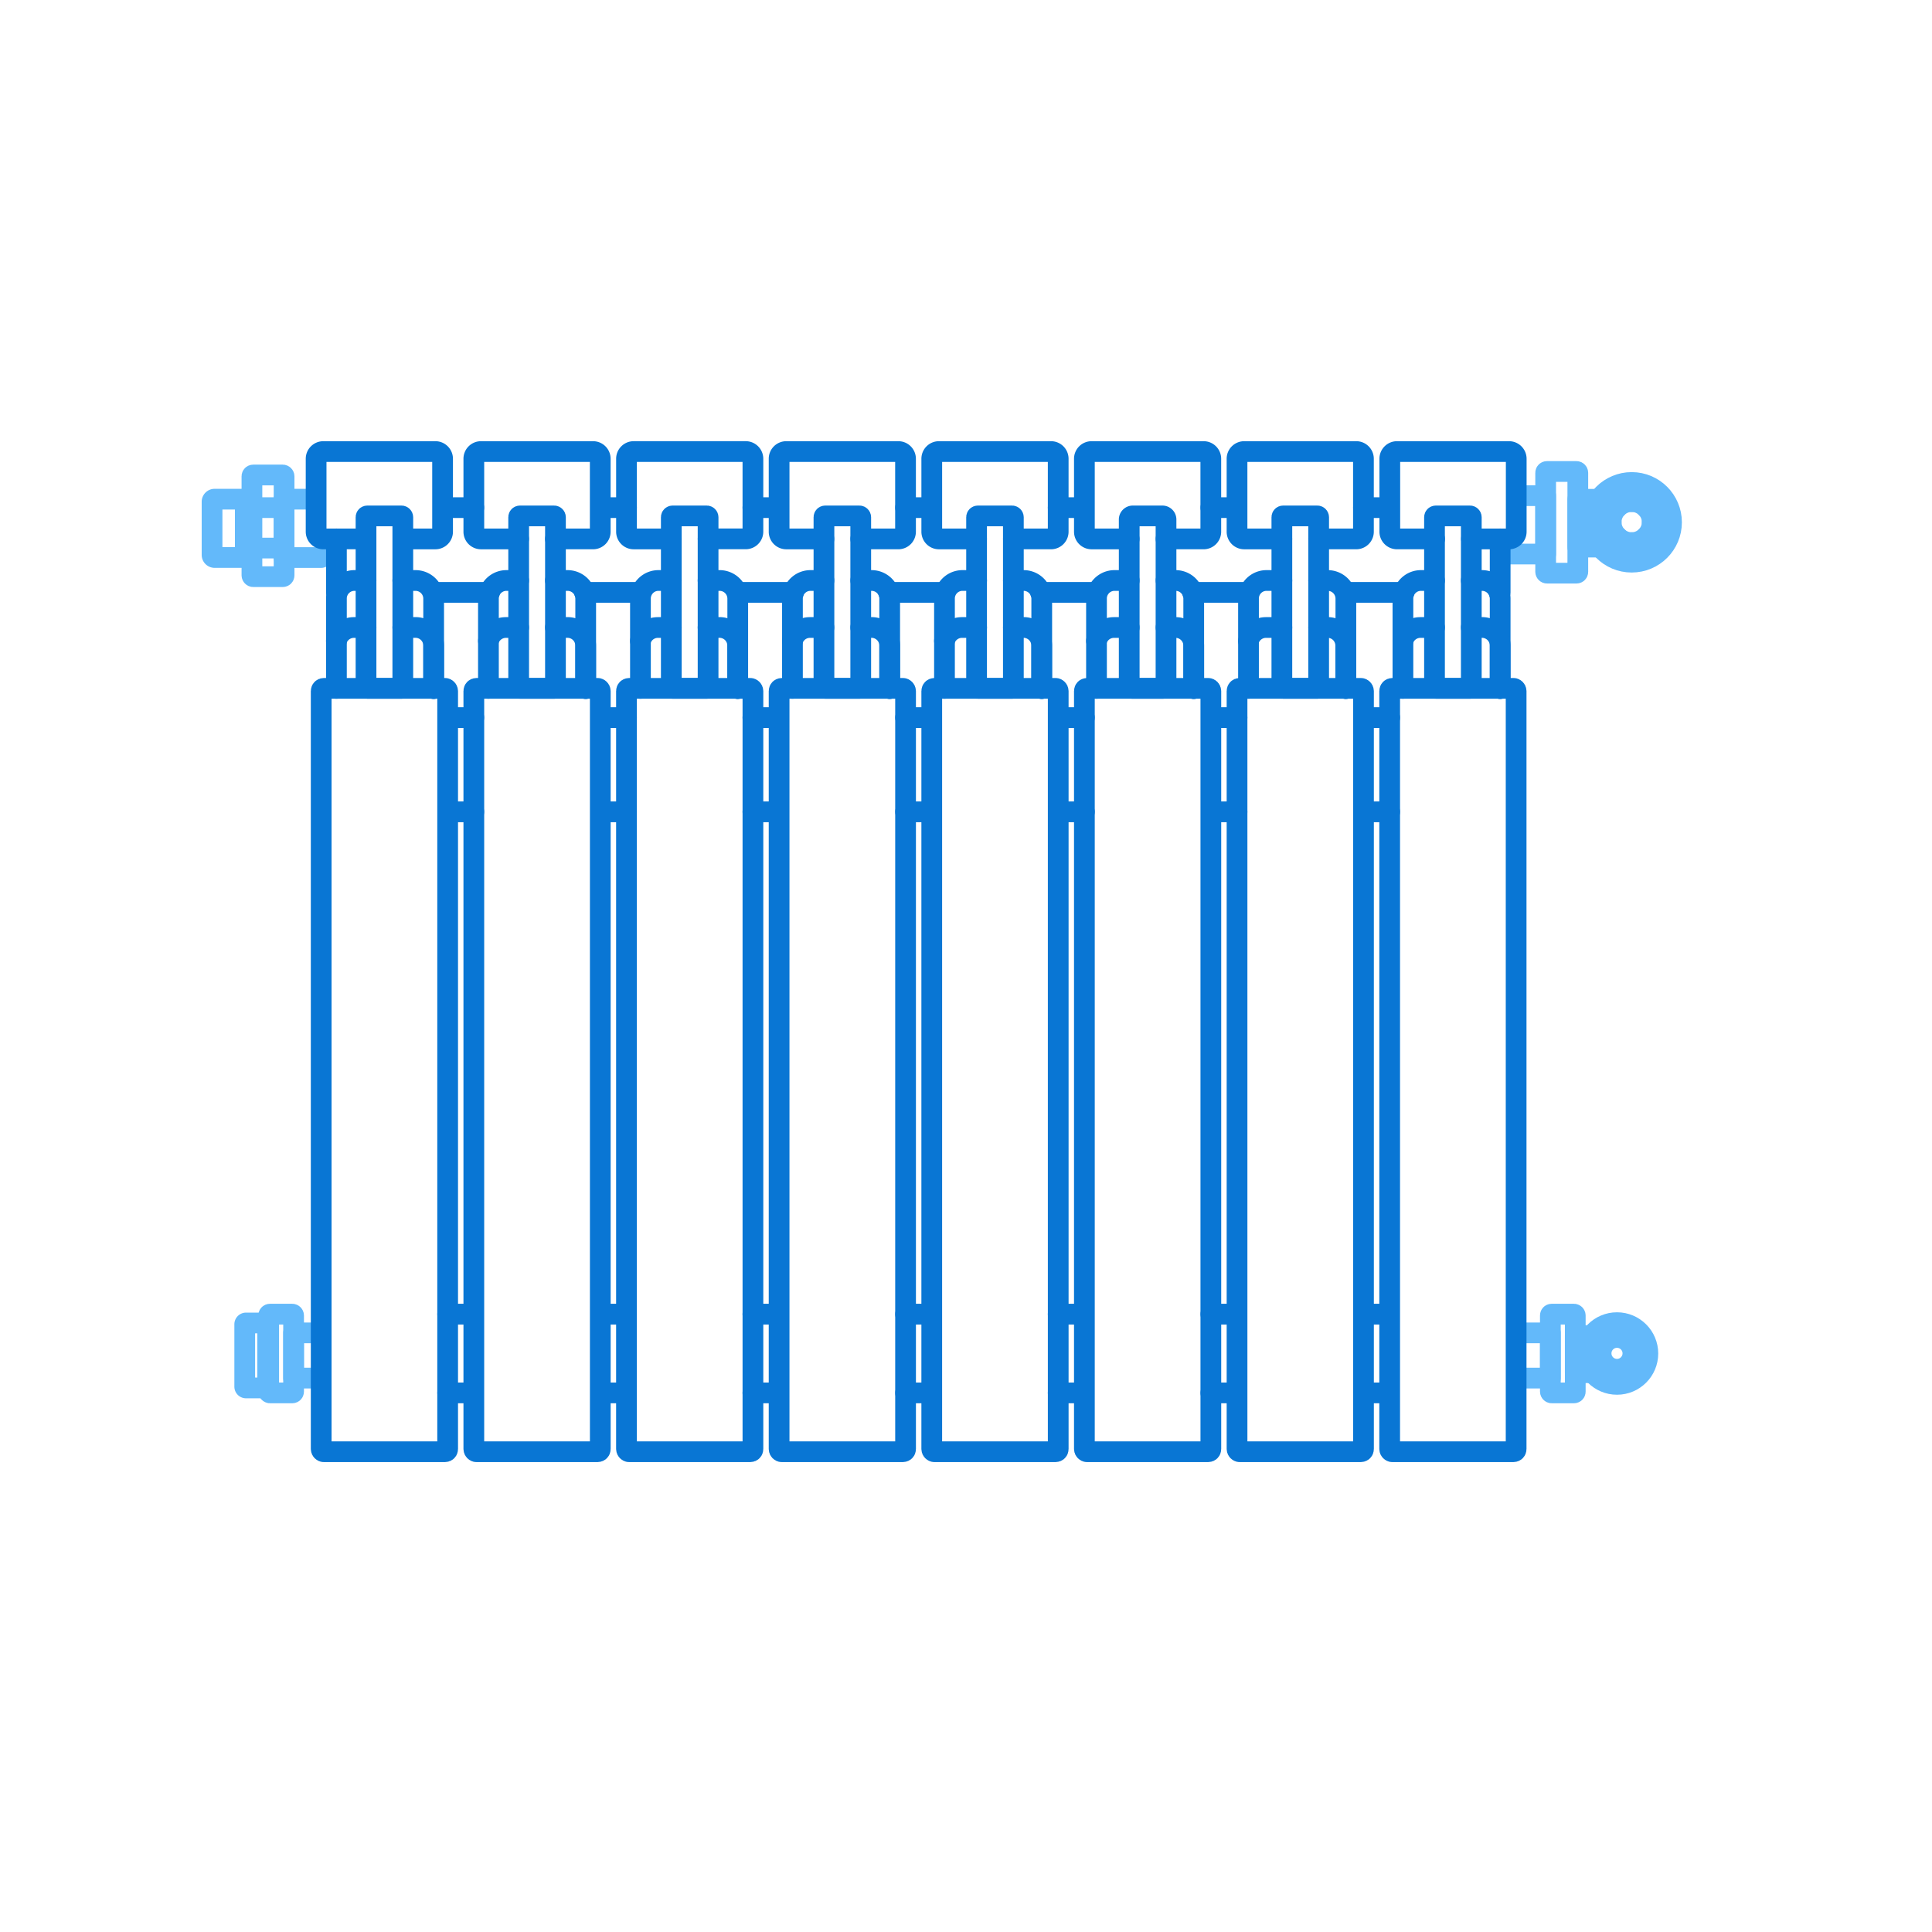 <svg xmlns="http://www.w3.org/2000/svg" viewBox="0 0 1490.83 1490.83"><defs><style>.cls-1,.cls-2,.cls-3{fill:none;}.cls-1{stroke:#63b9fa;}.cls-1,.cls-2{stroke-linecap:round;stroke-linejoin:round;stroke-width:16px;}.cls-2{stroke:#0976d4;}</style></defs><title>Asset 35</title><g id="Layer_2" data-name="Layer 2"><g id="Layer_1-2" data-name="Layer 1"><polyline class="cls-1" points="1164.42 427.52 1192.71 427.52 1192.71 382.48 1175.03 382.48"/><rect class="cls-1" x="1192.71" y="363.82" width="24.81" height="78.45" rx="1" ry="1"/><polyline class="cls-1" points="1234.04 385.28 1217.53 385.28 1217.53 422.16 1234.95 422.16 1234.95 422.05"/><circle class="cls-1" cx="1259.09" cy="403.05" r="30.74"/><line class="cls-1" x1="1286.64" y1="403.04" x2="1274.94" y2="403.04"/><line class="cls-1" x1="1243.26" y1="403.04" x2="1231.87" y2="403.04"/><line class="cls-1" x1="1259.27" y1="432.52" x2="1259.27" y2="418.74"/><line class="cls-1" x1="1259.27" y1="387.06" x2="1259.27" y2="373.58"/><line class="cls-1" x1="1278.61" y1="422.41" x2="1270.3" y2="414.1"/><line class="cls-1" x1="1247.9" y1="391.7" x2="1239.9" y2="383.7"/><line class="cls-1" x1="1248.07" y1="414.24" x2="1238.43" y2="423.88"/><line class="cls-1" x1="1280.08" y1="382.23" x2="1270.44" y2="391.87"/><circle class="cls-1" cx="1259.09" cy="402.89" r="15.84"/><polyline class="cls-1" points="1171.38 1063.4 1196.34 1063.4 1196.34 1028.51 1172.71 1028.51"/><rect class="cls-1" x="1196.34" y="1014.06" width="19.22" height="60.77" rx="1" ry="1"/><polyline class="cls-1" points="1228.35 1030.68 1215.56 1030.68 1215.56 1059.24 1229.06 1059.24 1229.06 1059.16"/><circle class="cls-1" cx="1247.76" cy="1044.44" r="23.81"/><circle class="cls-1" cx="1247.76" cy="1044.32" r="12.27"/><polyline class="cls-1" points="242.72 1028.51 226.54 1028.51 226.54 1063.4 242.72 1063.4"/><rect class="cls-1" x="207.32" y="1014.06" width="19.22" height="60.77" rx="1" ry="1" transform="translate(433.87 2088.89) rotate(-180)"/><path class="cls-1" d="M189.85,1020.88h16.73a0,0,0,0,1,0,0V1071a0,0,0,0,1,0,0H189.85a1,1,0,0,1-1-1v-48.14A1,1,0,0,1,189.85,1020.88Z"/><polyline class="cls-1" points="236.63 385.19 219.2 385.19 219.2 430.23 247.86 430.23"/><rect class="cls-1" x="194.4" y="366.54" width="24.81" height="78.45" rx="1" ry="1" transform="translate(413.61 811.52) rotate(-180)"/><path class="cls-1" d="M165.63,385.19h23.65a0,0,0,0,1,0,0v45a0,0,0,0,1,0,0H165.63a2,2,0,0,1-2-2v-41A2,2,0,0,1,165.63,385.19Z"/><line class="cls-2" x1="483.42" y1="1014.07" x2="468.33" y2="1014.07"/><line class="cls-2" x1="483.42" y1="1074.84" x2="468.33" y2="1074.84"/><line class="cls-2" x1="713.88" y1="1014.07" x2="698.79" y2="1014.07"/><line class="cls-2" x1="713.88" y1="1074.84" x2="698.79" y2="1074.84"/><line class="cls-2" x1="831.65" y1="1014.07" x2="816.56" y2="1014.07"/><line class="cls-2" x1="831.65" y1="1074.84" x2="816.56" y2="1074.84"/><line class="cls-2" x1="949.42" y1="1014.07" x2="934.36" y2="1014.07"/><line class="cls-2" x1="949.42" y1="1074.84" x2="934.36" y2="1074.84"/><line class="cls-2" x1="1067.23" y1="1014.07" x2="1052.14" y2="1014.07"/><line class="cls-2" x1="1067.23" y1="1074.84" x2="1052.14" y2="1074.84"/><line class="cls-2" x1="596.07" y1="1014.07" x2="580.98" y2="1014.07"/><line class="cls-2" x1="596.07" y1="1074.84" x2="580.98" y2="1074.84"/><line class="cls-2" x1="360.5" y1="1014.07" x2="345.44" y2="1014.07"/><line class="cls-2" x1="360.5" y1="1074.84" x2="345.44" y2="1074.84"/><path class="cls-2" d="M278.49,415.85h-29a5.57,5.57,0,0,1-5.56-5.56V354a5.57,5.57,0,0,1,5.56-5.55h86.47a5.57,5.57,0,0,1,5.56,5.55v56.3a5.57,5.57,0,0,1-5.56,5.56h-21"/><path class="cls-2" d="M428.62,415.85h29a5.56,5.56,0,0,0,5.56-5.56V354a5.55,5.55,0,0,0-5.56-5.55H371.18a5.54,5.54,0,0,0-5.55,5.55v56.3a5.55,5.55,0,0,0,5.55,5.56h29"/><path class="cls-2" d="M546.43,415.81h29a5.56,5.56,0,0,0,5.56-5.56V354a5.56,5.56,0,0,0-5.56-5.56H489a5.56,5.56,0,0,0-5.56,5.56v56.3a5.56,5.56,0,0,0,5.56,5.56h29"/><path class="cls-2" d="M664.19,415.85h29a5.56,5.56,0,0,0,5.56-5.56V354a5.55,5.55,0,0,0-5.56-5.55H606.75A5.54,5.54,0,0,0,601.2,354v56.3a5.55,5.55,0,0,0,5.55,5.56h29"/><path class="cls-2" d="M782,415.85h29a5.56,5.56,0,0,0,5.56-5.56V354a5.55,5.55,0,0,0-5.56-5.55H724.55A5.54,5.54,0,0,0,719,354v56.3a5.55,5.55,0,0,0,5.55,5.56h29"/><path class="cls-2" d="M899.76,415.85h29a5.56,5.56,0,0,0,5.56-5.56V354a5.55,5.55,0,0,0-5.56-5.55H842.32a5.55,5.55,0,0,0-5.55,5.55v56.3a5.56,5.56,0,0,0,5.55,5.56h29"/><path class="cls-2" d="M1017.55,415.85h29a5.56,5.56,0,0,0,5.55-5.56V354a5.55,5.55,0,0,0-5.55-5.55H960.11a5.55,5.55,0,0,0-5.56,5.55v56.3a5.56,5.56,0,0,0,5.56,5.56h29"/><path class="cls-2" d="M1107,415.85h-29a5.57,5.57,0,0,1-5.56-5.56V354a5.57,5.57,0,0,1,5.56-5.55h86.45a5.57,5.57,0,0,1,5.55,5.55v56.3a5.57,5.57,0,0,1-5.55,5.56h-29"/><rect class="cls-2" x="247.85" y="531.18" width="97.58" height="589.04" rx="2" ry="2"/><rect class="cls-2" x="365.63" y="531.18" width="97.58" height="589.04" rx="2" ry="2"/><rect class="cls-2" x="483.42" y="531.18" width="97.58" height="589.04" rx="2" ry="2"/><rect class="cls-2" x="601.2" y="531.18" width="97.58" height="589.04" rx="2" ry="2"/><rect class="cls-2" x="718.99" y="531.18" width="97.58" height="589.04" rx="2" ry="2"/><rect class="cls-2" x="836.77" y="531.18" width="97.58" height="589.04" rx="2" ry="2"/><rect class="cls-2" x="954.56" y="531.18" width="97.58" height="589.04" rx="2" ry="2"/><rect class="cls-2" x="1072.34" y="531.18" width="97.58" height="589.04" rx="2" ry="2"/><rect class="cls-2" x="282.44" y="398.11" width="28.39" height="133.07" rx="1" ry="1"/><rect class="cls-2" x="400.23" y="398.11" width="28.39" height="133.07" rx="1" ry="1"/><rect class="cls-2" x="518.01" y="398.11" width="28.39" height="133.07" rx="1" ry="1"/><rect class="cls-2" x="635.8" y="398.11" width="28.39" height="133.07" rx="1" ry="1"/><rect class="cls-2" x="753.58" y="398.11" width="28.39" height="133.07" rx="1" ry="1"/><path class="cls-2" d="M899.76,400.9V528.39a2.77,2.77,0,0,1-2.78,2.78H874.14a2.77,2.77,0,0,1-2.78-2.78V400.9a2.77,2.77,0,0,1,2.78-2.78H897A2.77,2.77,0,0,1,899.76,400.9Z"/><rect class="cls-2" x="989.15" y="398.11" width="28.39" height="133.07" rx="1" ry="1"/><rect class="cls-2" x="1106.94" y="398.11" width="28.39" height="133.07" rx="1" ry="1"/><line class="cls-2" x1="377.73" y1="457.11" x2="338.89" y2="457.11"/><line class="cls-2" x1="612.34" y1="457.11" x2="573.49" y2="457.11"/><line class="cls-2" x1="724.52" y1="457.11" x2="685.67" y2="457.11"/><line class="cls-2" x1="841.82" y1="457.11" x2="802.97" y2="457.11"/><line class="cls-2" x1="959.12" y1="457.11" x2="920.27" y2="457.11"/><polyline class="cls-2" points="1042.7 457.11 1050.81 457.11 1083.41 457.11"/><line class="cls-2" x1="259.6" y1="415.85" x2="259.6" y2="457.11"/><line class="cls-2" x1="483.42" y1="391.7" x2="468.33" y2="391.7"/><line class="cls-2" x1="713.88" y1="391.7" x2="698.79" y2="391.7"/><line class="cls-2" x1="949.42" y1="391.7" x2="934.36" y2="391.7"/><polyline class="cls-2" points="1157.6 415.85 1157.6 457.11 1156.74 457.11"/><line class="cls-2" x1="1067.23" y1="391.7" x2="1052.14" y2="391.7"/><line class="cls-2" x1="831.65" y1="391.7" x2="816.56" y2="391.7"/><line class="cls-2" x1="596.07" y1="391.7" x2="580.98" y2="391.7"/><line class="cls-2" x1="365.62" y1="391.7" x2="350.56" y2="391.7"/><line class="cls-2" x1="489.91" y1="457.11" x2="451.07" y2="457.11"/><line class="cls-2" x1="1072.35" y1="626.45" x2="1057.26" y2="626.45"/><line class="cls-2" x1="1072.35" y1="553.73" x2="1057.26" y2="553.73"/><line class="cls-2" x1="836.77" y1="626.45" x2="821.68" y2="626.45"/><line class="cls-2" x1="836.77" y1="553.73" x2="821.68" y2="553.73"/><line class="cls-2" x1="483.42" y1="626.45" x2="468.33" y2="626.45"/><line class="cls-2" x1="365.62" y1="553.73" x2="350.56" y2="553.73"/><line class="cls-2" x1="483.42" y1="553.73" x2="468.33" y2="553.73"/><line class="cls-2" x1="365.62" y1="626.45" x2="350.56" y2="626.45"/><line class="cls-2" x1="596.07" y1="626.45" x2="580.98" y2="626.45"/><line class="cls-2" x1="596.07" y1="553.73" x2="580.98" y2="553.73"/><line class="cls-2" x1="713.88" y1="626.45" x2="698.79" y2="626.45"/><line class="cls-2" x1="713.88" y1="553.73" x2="698.79" y2="553.73"/><line class="cls-2" x1="954.55" y1="626.45" x2="939.48" y2="626.45"/><line class="cls-2" x1="954.55" y1="553.73" x2="939.48" y2="553.73"/><path class="cls-2" d="M259.6,531.17V461.84a13.48,13.48,0,0,1,.83-4.73,13.87,13.87,0,0,1,13.06-9.17h8.95"/><path class="cls-2" d="M310.84,447.94h9.84a14,14,0,0,1,13.95,13.95v69.42"/><path class="cls-2" d="M334.63,531.31V498.18a14,14,0,0,0-14.06-14h-9.73"/><path class="cls-2" d="M259.6,494.57a13.92,13.92,0,0,1,13.5-10.36h9.34"/><path class="cls-2" d="M376.9,531.17V461.84a13.48,13.48,0,0,1,.83-4.73,13.87,13.87,0,0,1,13.07-9.17h9.42"/><path class="cls-2" d="M428.61,447.94H438a14,14,0,0,1,13.95,13.95v69.42"/><path class="cls-2" d="M451.93,531.31V498.18a14,14,0,0,0-14.06-14h-9.26"/><path class="cls-2" d="M376.9,494.57a13.92,13.92,0,0,1,13.51-10.36h9.81"/><path class="cls-2" d="M494.2,531.17V461.84a13.27,13.27,0,0,1,.84-4.73,13.85,13.85,0,0,1,13.06-9.17H518"/><path class="cls-2" d="M546.39,447.94h8.89a14,14,0,0,1,14,13.95v69.42"/><path class="cls-2" d="M569.23,531.31V498.18a14,14,0,0,0-14.06-14h-8.78"/><path class="cls-2" d="M494.2,494.57a13.92,13.92,0,0,1,13.51-10.36H518"/><path class="cls-2" d="M611.5,531.17V461.84a13.27,13.27,0,0,1,.84-4.73,13.87,13.87,0,0,1,13.06-9.17h10.39"/><path class="cls-2" d="M664.19,447.94h8.39a13.93,13.93,0,0,1,13.09,9.17,13.68,13.68,0,0,1,.86,4.78v69.42"/><path class="cls-2" d="M686.53,531.31V498.18a14,14,0,0,0-14.06-14h-8.28"/><path class="cls-2" d="M611.5,494.57A13.93,13.93,0,0,1,625,484.21h10.78"/><path class="cls-2" d="M728.81,531.17V461.84a13.26,13.26,0,0,1,.83-4.73,13.87,13.87,0,0,1,13.06-9.17h10.89"/><path class="cls-2" d="M782,447.94h7.92A13.92,13.92,0,0,1,803,457.11a13.68,13.68,0,0,1,.86,4.78v69.42"/><path class="cls-2" d="M803.83,531.31V498.18a14,14,0,0,0-14.06-14H782"/><path class="cls-2" d="M728.81,494.57a13.91,13.91,0,0,1,13.5-10.36h11.28"/><path class="cls-2" d="M846.11,531.17V461.84a13.48,13.48,0,0,1,.83-4.73A13.87,13.87,0,0,1,860,447.94h11.37"/><path class="cls-2" d="M899.77,447.94h7.42a13.92,13.92,0,0,1,13.08,9.17,13.68,13.68,0,0,1,.87,4.78v69.42"/><path class="cls-2" d="M846.11,494.57a13.92,13.92,0,0,1,13.5-10.36h11.76"/><path class="cls-2" d="M899.77,484.21h7.3a14,14,0,0,1,14.07,14v33.13"/><path class="cls-2" d="M963.41,531.17V461.84a13.48,13.48,0,0,1,.83-4.73,13.87,13.87,0,0,1,13.06-9.17h11.84"/><path class="cls-2" d="M1017.54,447.94h7a14,14,0,0,1,14,13.95v69.42"/><path class="cls-2" d="M1038.44,531.31V498.18a14,14,0,0,0-14.06-14h-6.84"/><path class="cls-2" d="M963.41,494.57a13.92,13.92,0,0,1,13.5-10.36h12.23"/><path class="cls-2" d="M1082.57,531.17V461.84a13.27,13.27,0,0,1,.84-4.73,13.86,13.86,0,0,1,13.06-9.17h10.47"/><path class="cls-2" d="M1135.31,447.94h8.34a14,14,0,0,1,13.95,13.95v69.42"/><path class="cls-2" d="M1157.6,531.31V498.18a14,14,0,0,0-14.06-14h-8.23"/><path class="cls-2" d="M1082.57,494.57a13.92,13.92,0,0,1,13.51-10.36h10.86"/><line class="cls-1" x1="194.4" y1="422.91" x2="219.2" y2="422.91"/><line class="cls-1" x1="194.4" y1="391.7" x2="219.21" y2="391.7"/><rect class="cls-3" width="1490.83" height="1490.83"/></g></g></svg>
